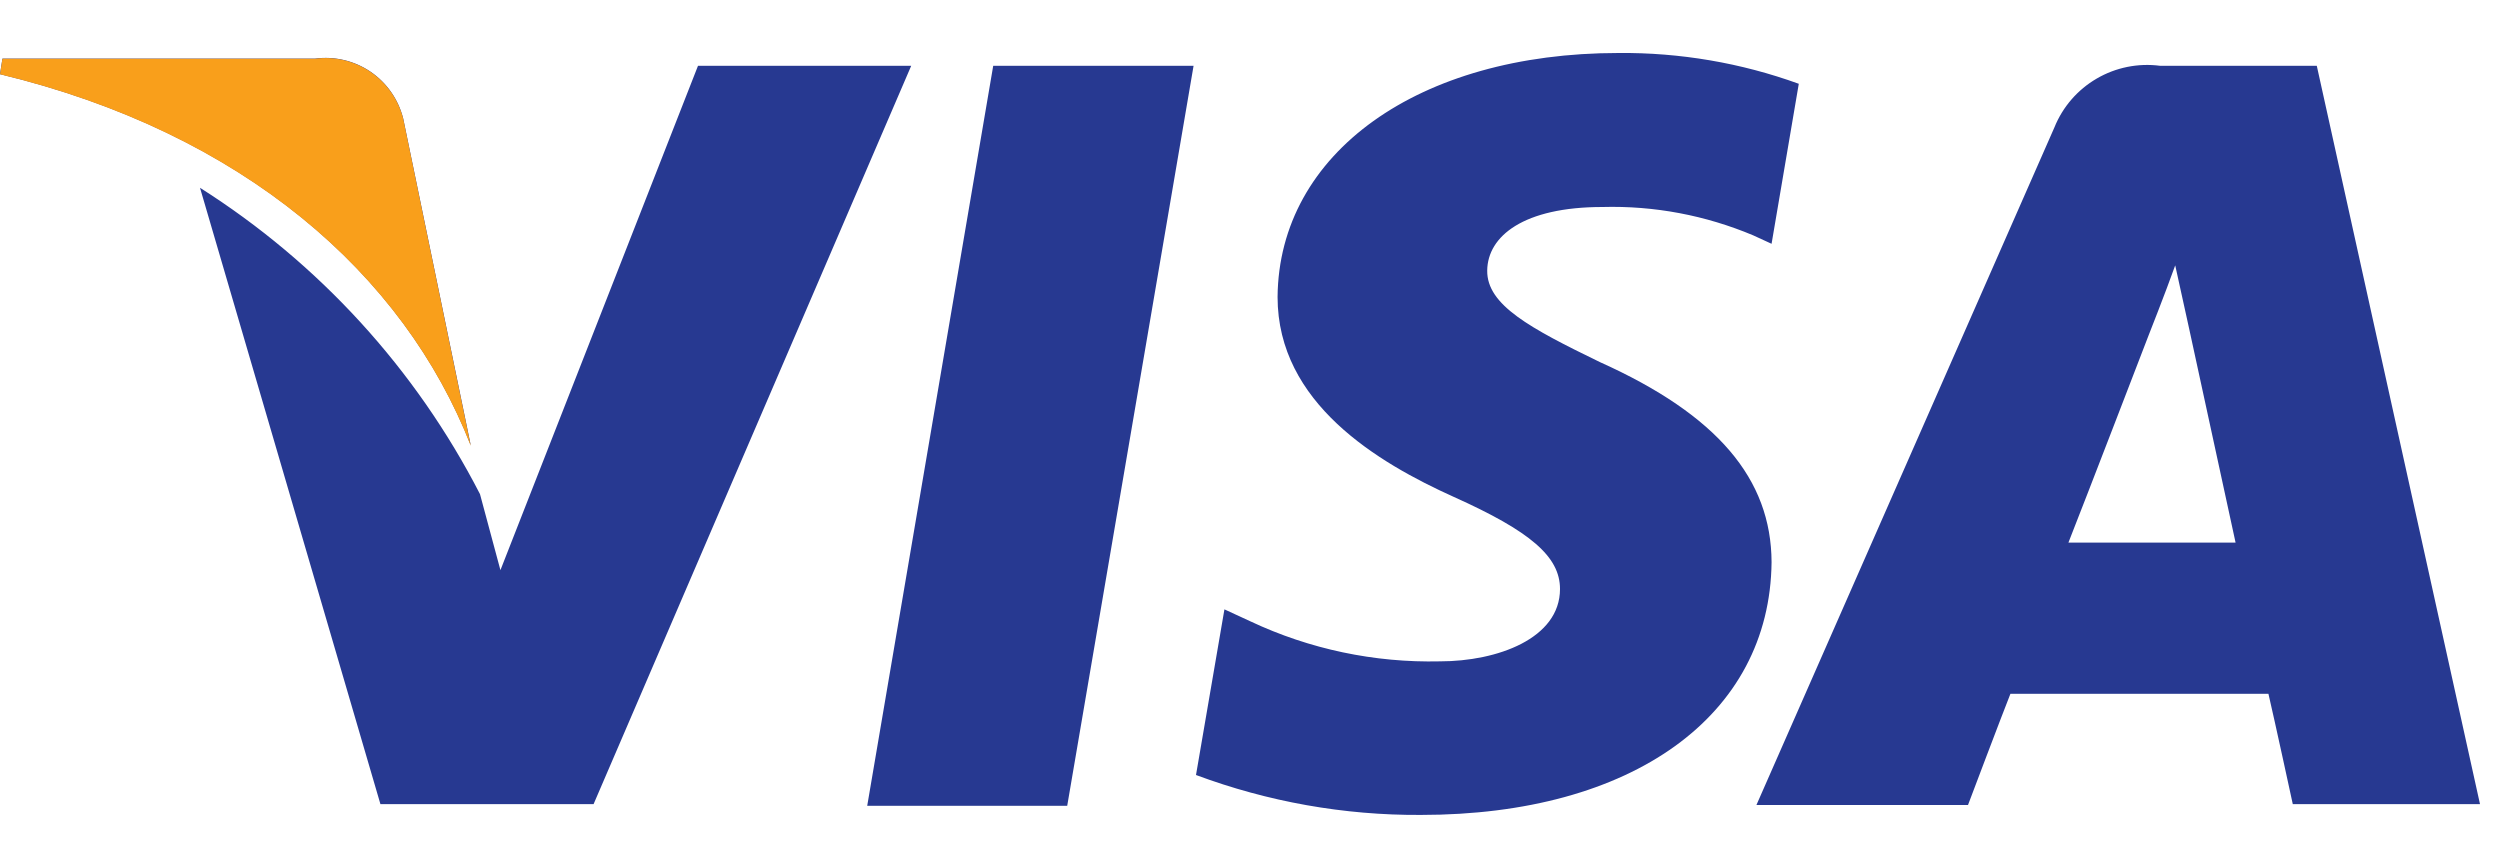 <svg width="35" height="12" viewBox="0 0 35 12" fill="none" xmlns="http://www.w3.org/2000/svg">
<path d="M6.591 6.235L5.645 1.66C5.578 1.393 5.416 1.16 5.189 1.005C4.962 0.85 4.685 0.784 4.413 0.82H0.034L0 1.038C3.405 1.856 5.656 3.838 6.591 6.235ZM9.772 0.921L7.006 7.982L6.72 6.918C5.819 5.165 4.465 3.684 2.8 2.629L5.326 11.258H8.31L12.757 0.921H9.772ZM13.905 0.921L12.141 11.281H14.941L16.71 0.921H13.905ZM32.435 0.921H30.24C29.933 0.881 29.621 0.944 29.354 1.1C29.086 1.256 28.878 1.496 28.762 1.783L24.59 11.27H27.552C27.552 11.27 28.034 9.993 28.146 9.713H31.758C31.842 10.071 32.099 11.258 32.099 11.258H34.72L32.435 0.921ZM28.958 7.596C29.193 7.002 30.078 4.701 30.078 4.701C30.078 4.701 30.313 4.107 30.453 3.715L30.649 4.606L31.298 7.596H28.958ZM22.4 5.07C21.42 4.594 20.815 4.27 20.821 3.788C20.826 3.306 21.33 2.898 22.434 2.898C23.158 2.878 23.877 3.014 24.545 3.295L24.802 3.413L25.183 1.173C24.374 0.88 23.518 0.734 22.658 0.742C19.858 0.742 17.903 2.142 17.886 4.158C17.886 5.642 19.286 6.476 20.356 6.958C21.426 7.439 21.84 7.792 21.84 8.246C21.84 8.94 20.961 9.259 20.16 9.259C19.244 9.28 18.335 9.089 17.506 8.699L17.142 8.531L16.744 10.85C17.751 11.225 18.817 11.415 19.891 11.409C22.854 11.409 24.78 10.021 24.802 7.87C24.797 6.706 24.046 5.81 22.4 5.07Z" fill="#273991"/>
<path d="M5.645 1.662C5.578 1.395 5.416 1.162 5.189 1.007C4.962 0.852 4.685 0.786 4.413 0.822H0.034L0 1.04C3.405 1.864 5.656 3.84 6.591 6.243L5.645 1.662Z" fill="#F99F1B"/>
</svg>

